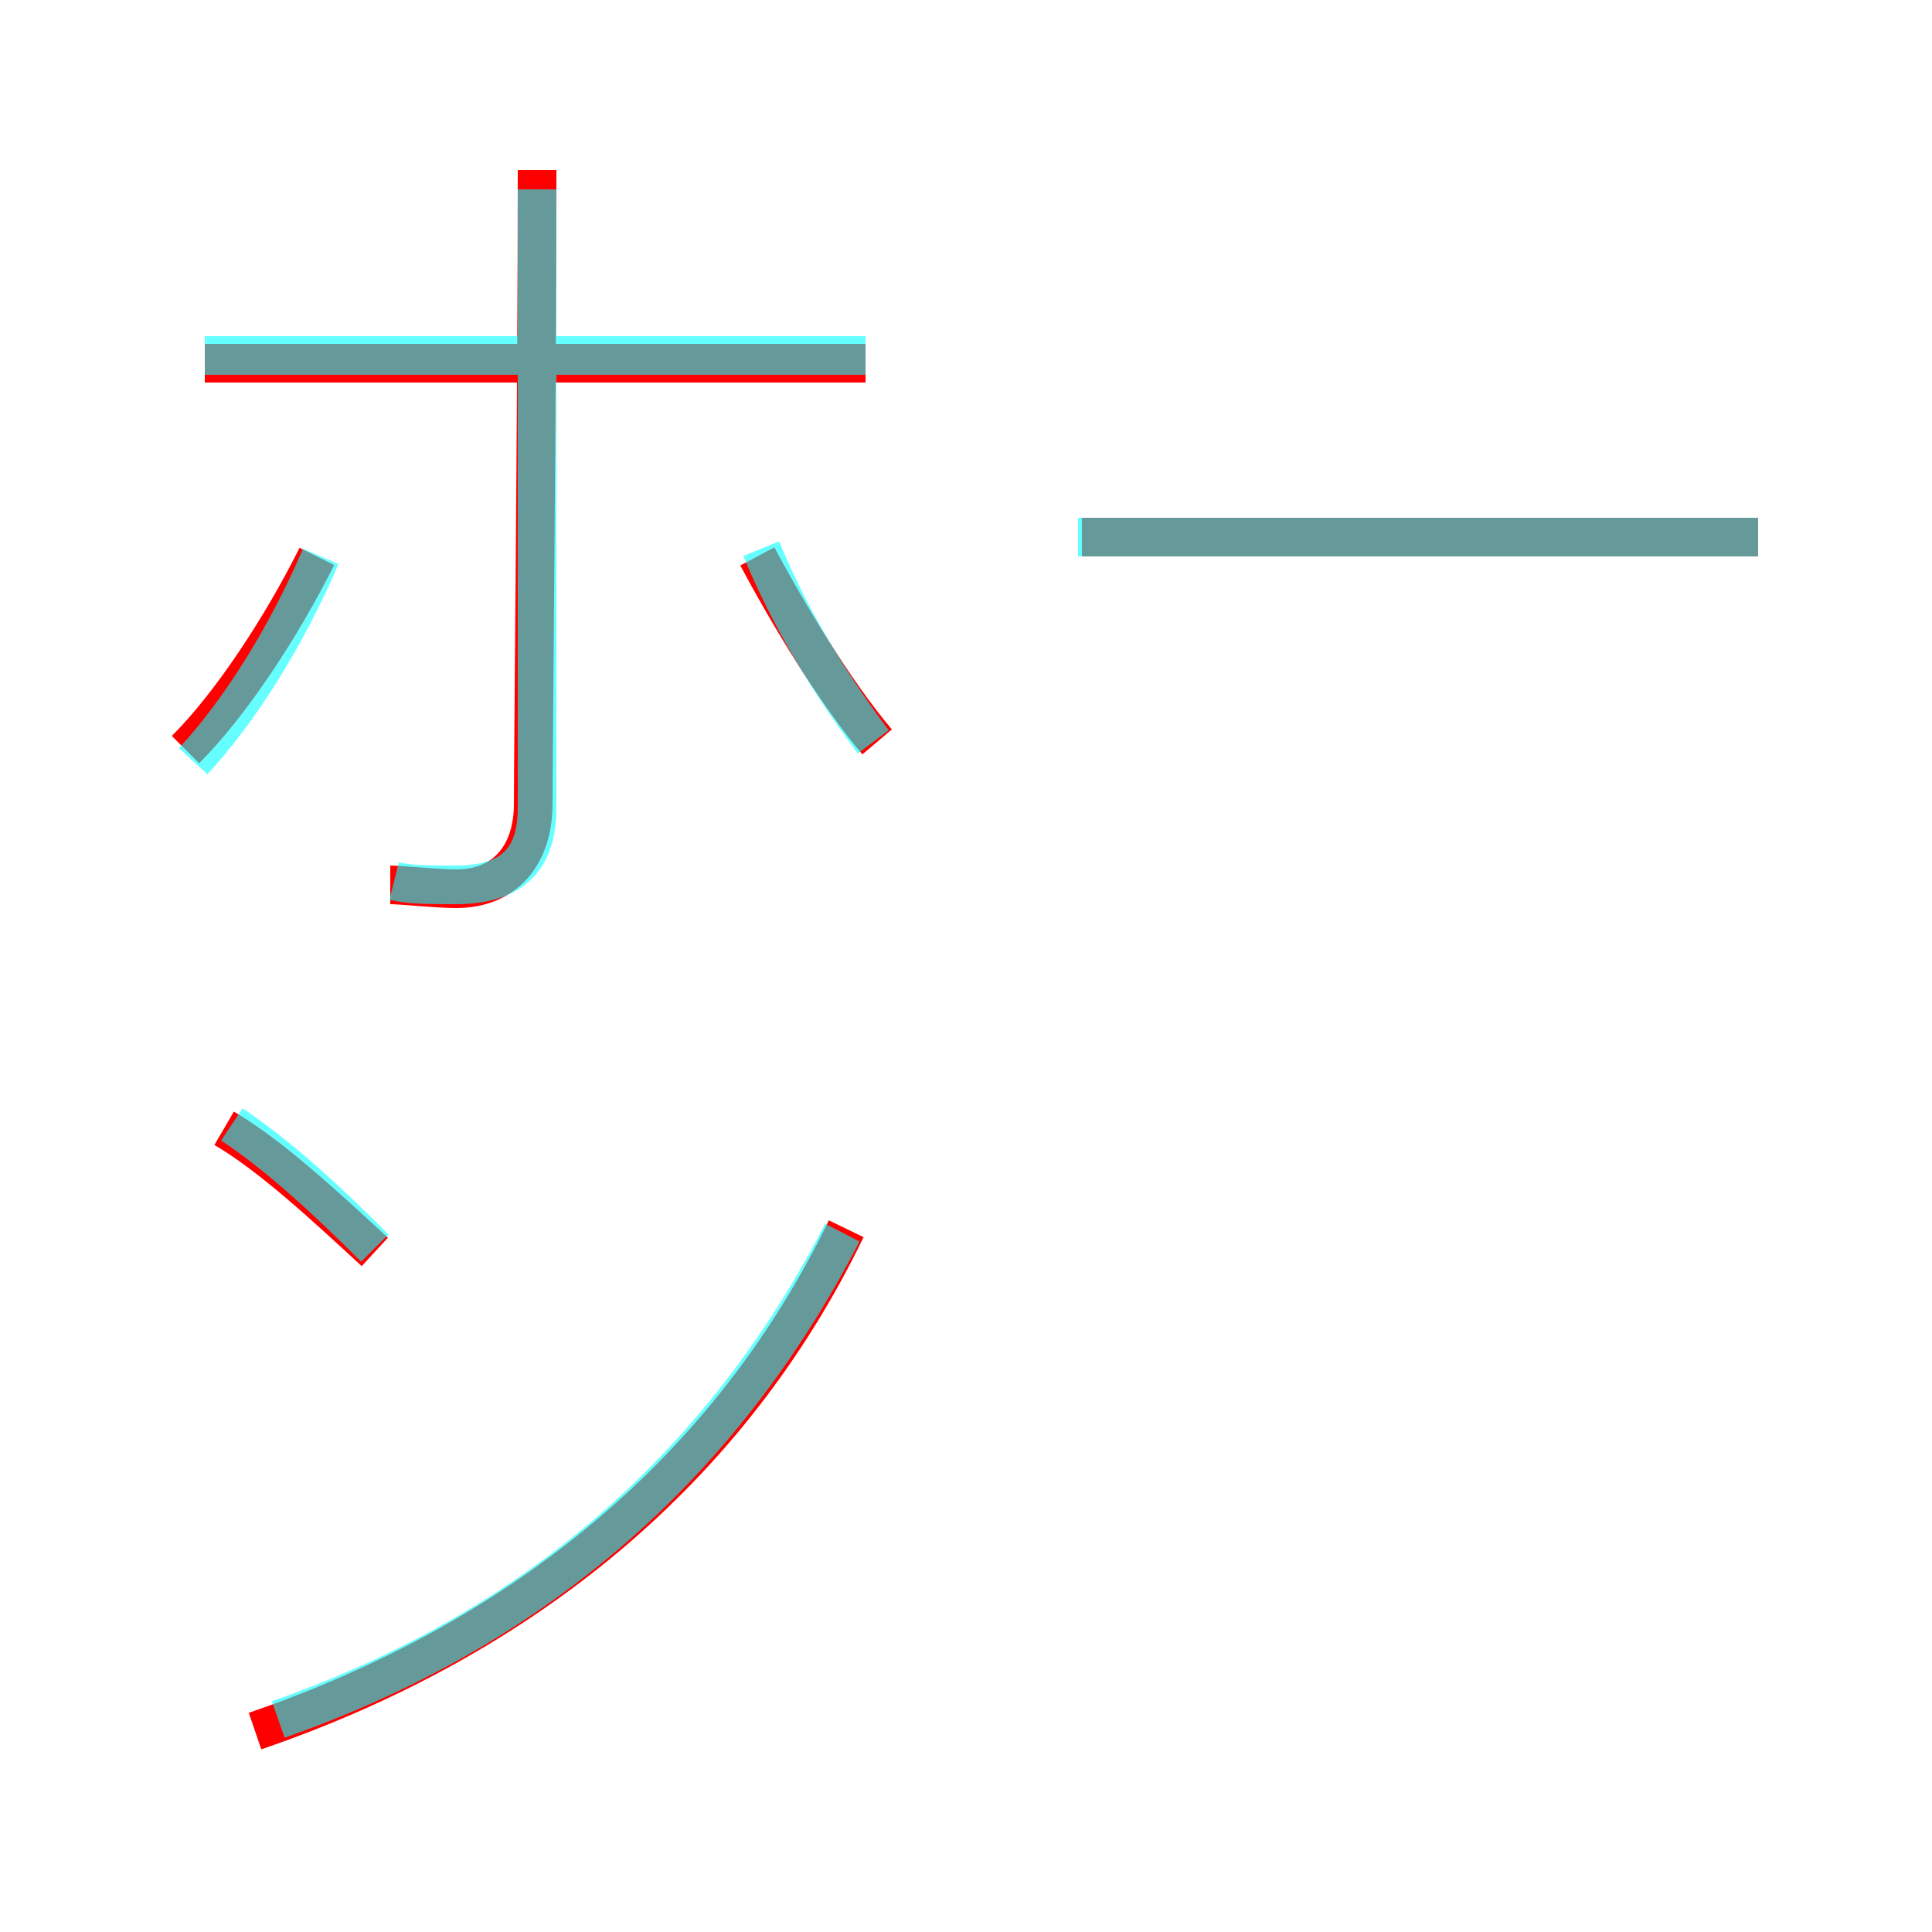 <?xml version='1.0' encoding='utf8'?>
<svg viewBox="0.0 -6.0 50.0 50.0" version="1.1" xmlns="http://www.w3.org/2000/svg">
<rect x="0.0" y="-6.0" width="50.0" height="50.0" fill="#333333" stroke="none"/>
<rect x="-1000" y="-1000" width="2000" height="2000" stroke="white" fill="white"/>
<g style="fill:none;stroke:rgba(255, 0, 0, 1);  stroke-width:1"><path d="M 6.6 0.8 C 13.6 -1.6 18.9 -6.0 21.9 -12.2 M 9.7 -11.6 C 8.4 -12.8 7.0 -14.1 5.8 -14.8 M 4.8 -24.6 C 6.0 -25.8 7.3 -27.8 8.2 -29.6 M 22.7 -24.8 C 21.6 -26.1 20.4 -28.1 19.6 -29.6 M 5.3 -34.6 L 22.4 -34.6 M 13.9 -39.6 C 13.9 -34.1 13.8 -24.5 13.8 -23.2 C 13.8 -21.9 13.1 -21.0 11.8 -21.0 C 11.3 -21.0 10.4 -21.1 10.1 -21.1 M 28.0 -30.1 L 45.5 -30.1" transform="translate(0.0 38.0)" />
</g>
<g style="fill:none;stroke:rgba(0, 255, 255, 0.6);  stroke-width:1">
<path d="M 7.2 0.5 C 13.2 -1.6 18.4 -5.5 21.8 -12.1 M 9.7 -11.7 C 8.4 -13.0 7.2 -14.1 6.0 -14.9 M 5.0 -24.3 C 6.2 -25.6 7.4 -27.5 8.3 -29.6 M 10.2 -21.2 C 10.6 -21.1 11.1 -21.1 11.8 -21.1 C 13.3 -21.1 13.9 -21.8 13.9 -23.1 L 13.9 -39.1 M 22.6 -24.8 C 21.4 -26.4 20.4 -28.1 19.7 -29.8 M 22.4 -34.8 L 5.3 -34.8 M 45.5 -30.1 L 27.9 -30.1" transform="translate(0.0 38.0)" />
</g>
</svg>